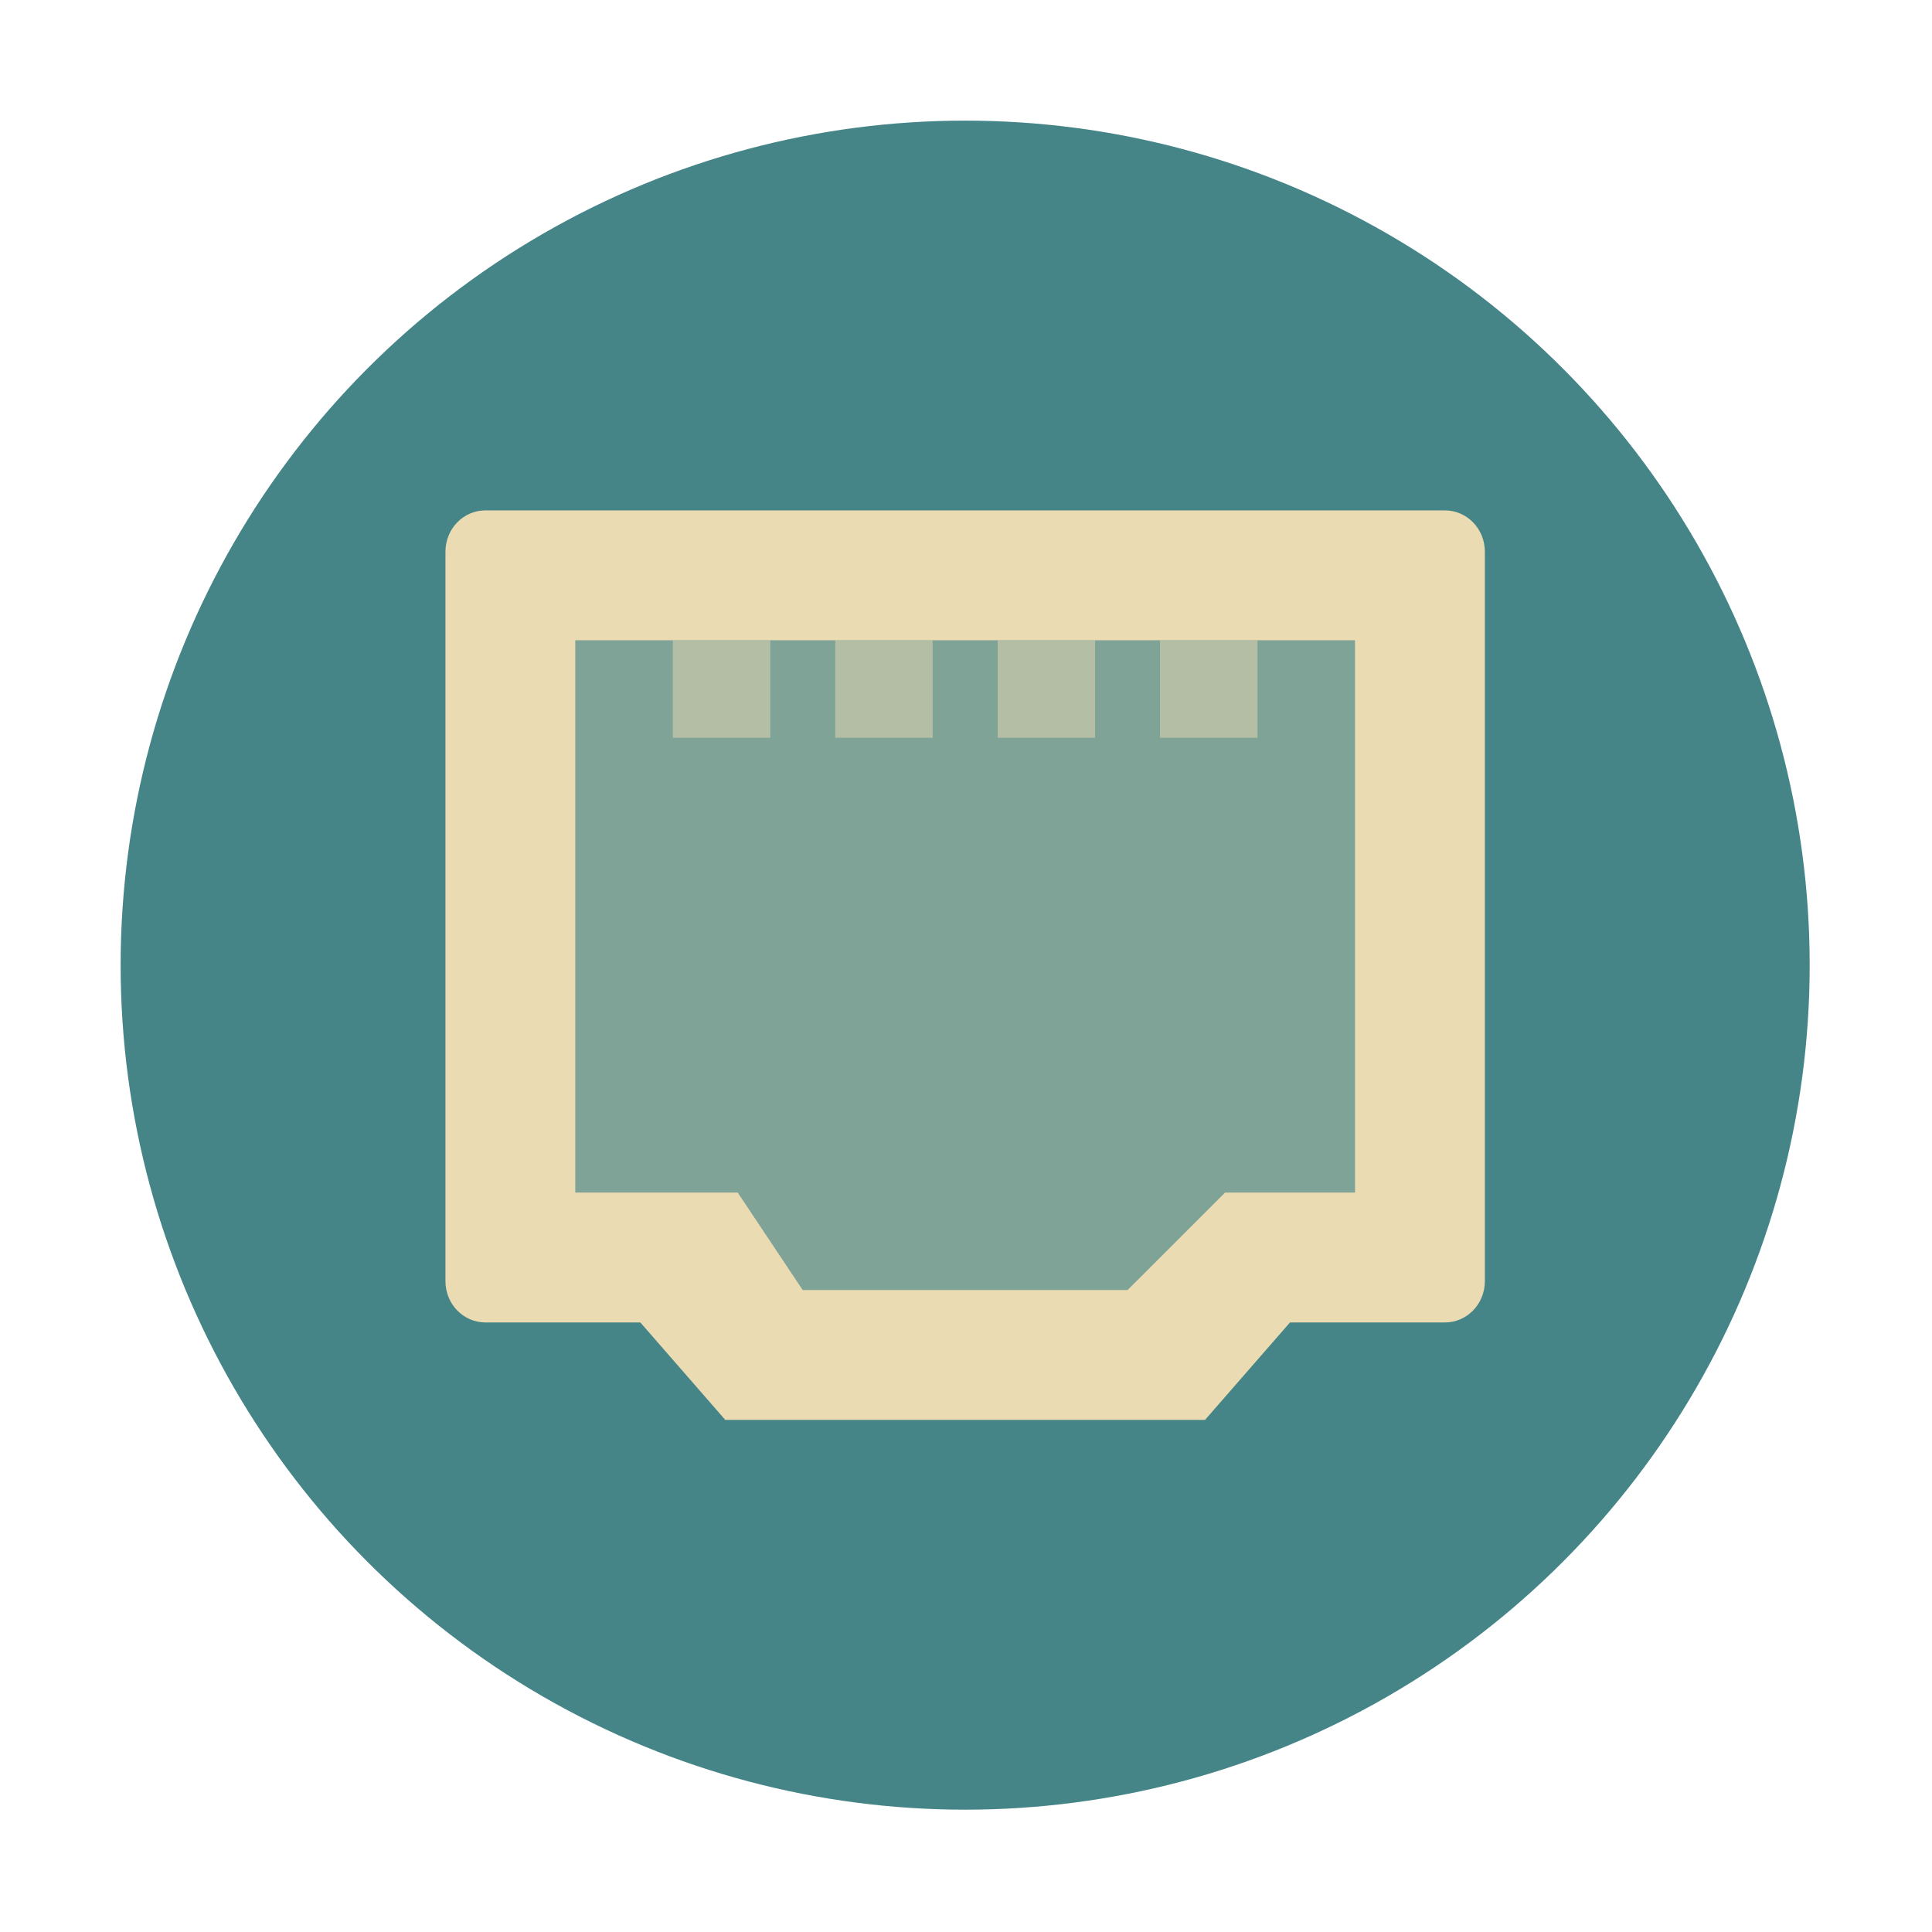 <svg xmlns="http://www.w3.org/2000/svg" width="32" height="32" version="1"><g transform="translate(-1.23 -1.23) scale(.538)" stroke-width="1.857"><circle r="26" cy="32" cx="32" fill="#458588" paint-order="markers stroke fill"/><path d="M17.23 18c-.681 0-1.23.567-1.23 1.272v22.456c0 .705.549 1.27 1.23 1.272H22l2.615 3h14.77L42 43h4.77c.681 0 1.23-.567 1.23-1.272V19.272c0-.705-.549-1.272-1.23-1.272zM20 22h24v17h-4l-3 3H27l-2-3h-5z" fill="#ebdbb2" paint-order="markers stroke fill"/><path d="M27 42l-2-3h-5V22h24v17h-4l-3 3z" opacity=".35" fill="#ebdbb2"/><path opacity=".5" fill="#ebdbb2" d="M23 25h3v-3h-3zM28 25h3v-3h-3zM33 25h3v-3h-3zM38 25h3v-3h-3z"/></g></svg>